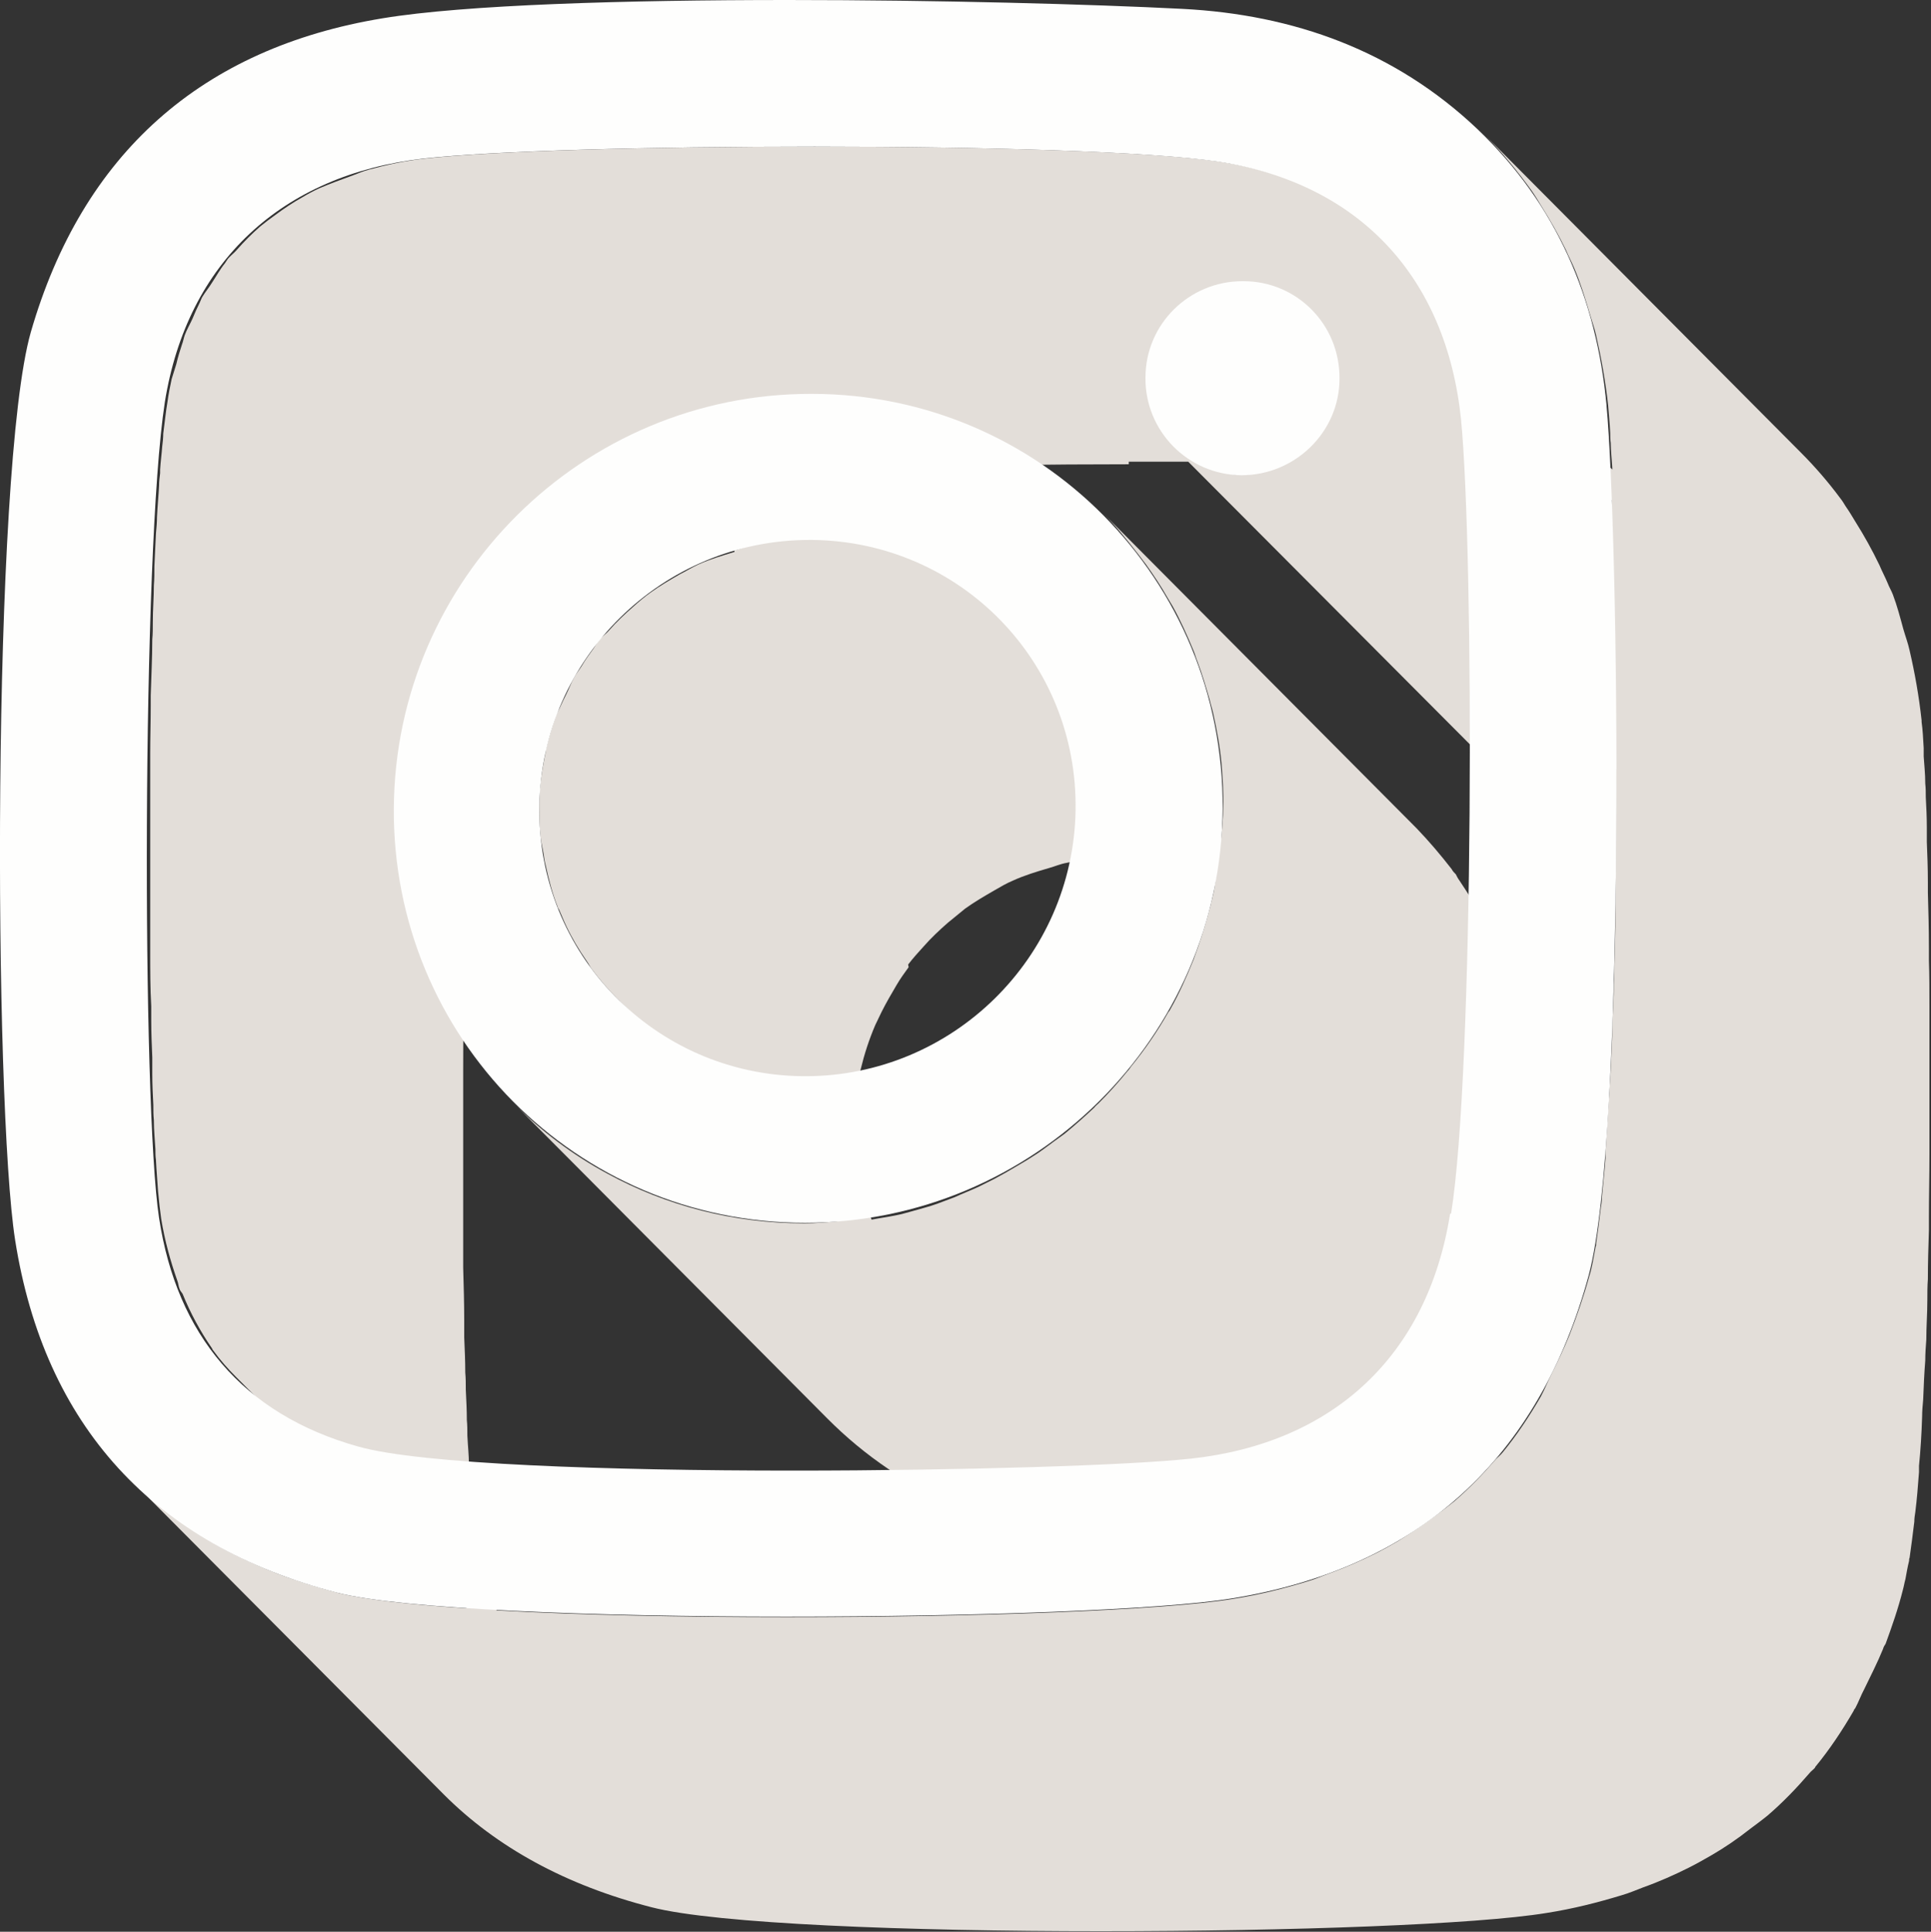 <?xml version="1.0" encoding="UTF-8"?> <svg xmlns="http://www.w3.org/2000/svg" viewBox="0 0 37.02 37.03"><rect x="0" y="0" width="37.02" height="37.03" fill="#333333" stroke="none"/><defs><style>.d{fill:#fefefd;}.e{fill:#e3ded9;mix-blend-mode:multiply;}.f{isolation:isolate;}</style></defs><g class="f"><g id="a"></g><g id="b"><g id="c"><g><path class="e" d="M14.08,10.58c-.23,.07-.47,.14-.69,.24-.13,.06-.24,.13-.36,.19-.19,.11-.38,.22-.56,.35-.11,.08-.22,.17-.33,.27-.16,.14-.32,.29-.46,.45-.05,.06-.12,.11-.18,.17-.05,.06-.08,.12-.12,.18-.08,.11-.16,.22-.23,.34-.05,.08-.11,.15-.15,.23-.05,.09-.09,.2-.14,.3-.04,.08-.08,.16-.12,.25-.02,.05-.05,.09-.07,.14-.08,.22-.15,.45-.21,.69v.02s0,.05-.01,.07c-.04,.21-.08,.43-.1,.66,0,.1-.01,.21-.01,.31,0,.19,0,.38,.02,.57,.01,.12,.04,.23,.06,.35,.01,.07,.02,.15,.04,.22,.06,.28,.13,.55,.23,.8,0,.02,.02,.04,.03,.06,.02,.05,.04,.09,.06,.14,.1,.24,.22,.46,.36,.68,.04,.06,.08,.12,.12,.18,.03,.04,.05,.09,.08,.13,.15,.2,.31,.39,.49,.57h0l4.25,4.27c-.22,.02-.44,.04-.66,.04-1.37,0-2.65-.34-3.77-.95-.67-.36-1.28-.82-1.81-1.36h0l6.02,6.05c1.42,1.43,3.39,2.31,5.58,2.31,.3,0,.59-.02,.87-.05,.09-.01,.18-.03,.28-.04,.19-.03,.38-.06,.57-.1,.11-.02,.21-.05,.32-.08,.17-.04,.34-.09,.5-.15,.11-.04,.21-.08,.32-.12,.16-.06,.31-.12,.46-.19,.1-.05,.21-.1,.31-.15,.15-.08,.3-.16,.44-.25,.09-.06,.19-.11,.28-.17,.15-.1,.3-.2,.44-.31,.08-.06,.15-.11,.23-.17,.18-.15,.36-.3,.53-.47,.03-.03,.06-.05,.09-.08,.19-.19,.38-.4,.55-.61,0-.01,.02-.02,.03-.03,.02-.02,.03-.04,.04-.06,.26-.33,.51-.68,.72-1.05,0-.01,.02-.03,.03-.04v-.02c.18-.3,.32-.61,.45-.93,.01-.04,.04-.07,.05-.11,.02-.04,.03-.09,.04-.14,.09-.26,.17-.53,.24-.8,.01-.04,.03-.08,.04-.13,0-.01,0-.03,0-.04,.07-.33,.12-.67,.15-1.01,0-.03,.01-.06,.01-.1,.01-.18,.02-.37,.02-.56,0-.27,0-.54-.03-.81h0c-.03-.34-.09-.66-.16-.98-.02-.09-.04-.18-.07-.27-.06-.25-.14-.49-.23-.72-.02-.05-.03-.1-.05-.16,0-.02-.02-.05-.03-.07-.12-.29-.25-.57-.4-.85-.03-.05-.06-.1-.09-.15-.13-.22-.27-.44-.41-.65-.03-.04-.05-.08-.07-.12-.03-.03-.06-.06-.08-.1-.21-.27-.43-.53-.67-.78h0l-6.02-6.05c.24,.24,.46,.51,.67,.78,.05,.07,.11,.14,.16,.21,.15,.21,.29,.42,.42,.65,.03,.05,.06,.1,.09,.15,.15,.27,.28,.56,.4,.85,.03,.07,.05,.15,.08,.22,.09,.24,.16,.48,.23,.72,.02,.09,.05,.18,.07,.27,.07,.32,.13,.64,.16,.98,.02,.27,.04,.54,.03,.81,0,.21-.02,.41-.04,.62l-4.26-4.28c-.91-.91-2.17-1.48-3.57-1.49h-.05c-.38,0-.75,.05-1.11,.13-.12,.03-.23,.07-.34,.1Zm3.33,7.91c.09-.12,.2-.24,.3-.35,.14-.16,.3-.31,.46-.45,.11-.09,.22-.18,.33-.27,.18-.13,.37-.24,.56-.35,.12-.07,.24-.14,.36-.19,.22-.1,.45-.17,.69-.24,.11-.03,.22-.08,.34-.1,.36-.08,.73-.13,1.11-.13h.05c.61,0,1.18,.13,1.71,.33-.02,.14-.03,.29-.07,.44-.01,.06-.03,.11-.04,.17-.07,.27-.15,.54-.24,.8-.03,.08-.06,.17-.09,.25-.13,.32-.27,.64-.44,.94-.01,.02-.02,.04-.04,.06-.21,.37-.45,.72-.72,1.05-.02,.03-.04,.06-.07,.09-.17,.21-.36,.42-.55,.61-.03,.03-.06,.05-.08,.08-.17,.16-.35,.32-.53,.47-.07,.06-.15,.11-.23,.17-.15,.11-.29,.22-.44,.31-.09,.06-.18,.11-.28,.17-.15,.09-.29,.17-.44,.25-.1,.05-.2,.1-.3,.15-.15,.07-.31,.13-.46,.2-.11,.04-.21,.08-.32,.12-.16,.06-.33,.1-.5,.15-.11,.03-.21,.06-.32,.08-.15,.03-.3,.05-.45,.08-.08-.23-.16-.46-.21-.71-.01-.07-.02-.15-.04-.22-.05-.3-.08-.6-.08-.91,0-.33,.05-.66,.11-.97,0-.02,0-.05,.01-.07,.07-.29,.16-.57,.28-.85,.04-.08,.08-.17,.12-.25,.09-.18,.19-.35,.29-.52,.07-.12,.15-.23,.23-.34Z"></path><path class="e" d="M8.51,34.4c1.01,1.01,2.34,1.74,3.98,2.16,1.24,.32,4.92,.46,8.61,.46s7.21-.13,8.55-.35c.51-.08,.98-.2,1.44-.34,.14-.04,.28-.1,.41-.15,.31-.11,.6-.24,.88-.38,.14-.07,.28-.15,.42-.23,.26-.15,.51-.32,.75-.51,.12-.09,.23-.17,.34-.26,.29-.25,.55-.52,.8-.81,.03-.04,.08-.07,.11-.11,0,0,0-.02,.01-.02,.27-.33,.51-.69,.73-1.07,0-.02,.02-.03,.03-.05,.06-.11,.11-.25,.17-.36,.12-.25,.25-.5,.36-.77,.01-.04,.03-.07,.05-.1,.12-.33,.24-.67,.33-1.03,.02-.07,.03-.14,.05-.21,.02-.11,.04-.23,.07-.35,0-.02,0-.04,.01-.06,.03-.21,.06-.44,.09-.69,0-.06,.01-.13,.02-.19,.03-.24,.05-.49,.07-.76,0-.03,0-.06,0-.09v-.03c.03-.3,.05-.62,.06-.95,0-.1,.01-.21,.02-.32,.01-.25,.02-.5,.04-.75,0-.13,.01-.27,.02-.4,0-.25,.02-.5,.02-.76,0-.13,0-.27,.01-.4,0-.31,.01-.62,.02-.94,0-.08,0-.16,0-.24,0-.4,.01-.8,.01-1.21,0-.11,0-.22,0-.33,0-.3,0-.59,0-.89,0-.14,0-.28,0-.42,0-.27,0-.54,0-.8,0-.13,0-.26,0-.39,0-.3,0-.6-.01-.89,0-.08,0-.16,0-.24,0-.37-.01-.72-.02-1.06,0-.07,0-.13,0-.2,0-.27-.01-.52-.02-.77,0-.1,0-.19,0-.28,0-.2-.01-.4-.02-.58,0-.09,0-.17-.01-.26,0-.19-.02-.36-.03-.52,0-.05,0-.11,0-.16-.01-.19-.02-.36-.04-.5v-.03c-.05-.46-.13-.91-.23-1.34-.03-.14-.08-.27-.12-.41-.06-.22-.12-.45-.2-.66-.03-.08-.07-.14-.1-.22-.05-.12-.11-.23-.16-.35-.14-.29-.29-.56-.46-.83-.06-.1-.12-.2-.19-.3-.03-.05-.06-.1-.1-.15-.23-.31-.48-.6-.76-.88l-6.02-6.05c.32,.33,.6,.67,.86,1.03,.07,.1,.13,.2,.19,.3,.17,.27,.33,.55,.47,.84,.05,.12,.11,.23,.16,.35,.12,.28,.21,.58,.3,.88,.04,.14,.09,.27,.12,.41,.1,.44,.18,.88,.23,1.34,.01,.14,.03,.32,.04,.53,0,.06,0,.13,.01,.19,0,.15,.02,.31,.03,.49v.02l-4.38-4.4c-.78-.78-1.83-1.3-3.13-1.5-1.33-.2-4.55-.29-7.75-.29s-6.16,.08-7.51,.23c-.37,.04-.73,.12-1.06,.21-.11,.03-.21,.07-.31,.11-.22,.08-.44,.16-.65,.25-.11,.05-.22,.11-.32,.17-.18,.1-.36,.22-.52,.34-.1,.07-.19,.14-.29,.22-.16,.14-.31,.29-.45,.45-.05,.06-.12,.11-.17,.17-.02,.03-.04,.06-.06,.09-.09,.11-.16,.24-.24,.36-.06,.1-.13,.18-.19,.28-.02,.03-.03,.07-.05,.11-.05,.1-.1,.21-.14,.31-.05,.11-.11,.21-.15,.32-.02,.06-.03,.12-.05,.17-.04,.12-.08,.25-.11,.38-.03,.1-.06,.19-.09,.29-.03,.14-.06,.29-.08,.44-.03,.17-.05,.38-.08,.6,0,.08-.01,.17-.02,.25-.01,.14-.03,.28-.04,.44v.07c-.01,.08-.02,.16-.02,.24-.01,.19-.03,.39-.04,.6,0,.1-.01,.21-.02,.32-.01,.2-.02,.41-.03,.63,0,.12,0,.24-.01,.36,0,.23-.02,.47-.02,.71,0,.11,0,.22-.01,.33,0,.35-.02,.71-.03,1.07,0,.06,0,.13,0,.2,0,.3-.01,.61-.01,.92,0,.14,0,.27,0,.41,0,.24,0,.48,0,.72,0,.15,0,.3,0,.45,0,.25,0,.49,0,.73,0,.13,0,.26,0,.39,0,.32,0,.63,0,.94,0,.05,0,.1,0,.15,0,.36,0,.71,.02,1.05,0,.09,0,.18,0,.27,0,.24,.01,.48,.02,.71,0,.11,0,.21,0,.32,0,.2,.01,.4,.02,.59,0,.1,0,.2,.01,.29,0,.2,.02,.38,.03,.56,0,.07,0,.14,.01,.2,.01,.22,.03,.43,.04,.6h0c.02,.22,.04,.39,.06,.53,.07,.43,.18,.82,.31,1.19,.02,.05,.02,.1,.04,.15,.01,.04,.04,.07,.06,.1,.15,.37,.34,.72,.56,1.04,.01,.01,.01,.03,.03,.05,.13,.18,.28,.35,.44,.51l4.42,4.43c-1.09-.07-1.96-.17-2.45-.29-.41-.11-.8-.23-1.17-.37-1.11-.43-2.05-1.03-2.81-1.79h0l6.02,6.05ZM30.9,9.58c0,.08,0,.15,0,.22,0,.1,0,.21,.01,.31,0,.23,.01,.46,.02,.71,0,.09,0,.17,0,.26,0,.22,0,.46,.01,.69l-2.73-2.74c.47,.03,.87,.07,1.17,.12,.55,.09,1.04,.24,1.51,.44Zm-6.26-.7s-.06,.04-.09,.06c-.03,.01-.06,.02-.09,.03-.21,.08-.43,.13-.67,.13-.32,0-.6-.11-.86-.25,.58,0,1.15,.01,1.71,.02Zm-3-.03c.38,0,.76,0,1.14,0l5.73,5.75c.33,.33,.79,.54,1.3,.55,.24,0,.46-.05,.67-.13,.03-.01,.06-.02,.09-.03,.15-.06,.29-.14,.41-.24v.12c0,.28,0,.56,0,.85,0,.13,0,.25,0,.38,0,.4,0,.8-.01,1.19,0,.08,0,.16,0,.23,0,.32-.01,.64-.02,.96,0,.13,0,.26-.01,.39,0,.26-.02,.52-.03,.78,0,.13,0,.26-.01,.39-.01,.26-.02,.52-.04,.77,0,.1-.01,.21-.02,.32-.02,.34-.04,.67-.06,.98,0,.03,0,.06,0,.09-.02,.27-.05,.52-.07,.76,0,.07-.01,.13-.02,.19-.03,.25-.06,.49-.09,.69,0,.02,0,.04-.01,.06-.04,.21-.07,.41-.12,.56-.11,.4-.24,.77-.38,1.13-.11,.27-.23,.52-.35,.76-.07,.14-.13,.29-.2,.42-.22,.38-.46,.74-.73,1.07-.04,.05-.09,.09-.13,.13-.25,.29-.51,.56-.8,.81-.11,.09-.23,.18-.34,.26-.24,.18-.49,.35-.75,.51-.14,.08-.28,.16-.42,.23-.28,.14-.58,.27-.88,.38-.14,.05-.27,.11-.41,.15-.46,.14-.93,.26-1.44,.34-1.34,.22-4.94,.35-8.55,.35-1.99,0-3.97-.04-5.57-.13h0c-.03-.1-.07-.18-.1-.27-.13-.37-.25-.76-.31-1.19-.02-.14-.04-.31-.06-.52-.02-.18-.03-.39-.05-.62,0-.06,0-.14-.01-.2,0-.17-.02-.35-.03-.55,0-.1,0-.2-.01-.3,0-.18-.01-.38-.02-.58,0-.11,0-.22-.01-.33,0-.22-.01-.44-.02-.67,0-.11,0-.21,0-.32,0-.33-.01-.67-.02-1.02,0-.07,0-.15,0-.23,0-.29,0-.58,0-.88,0-.13,0-.25,0-.38,0-.25,0-.5,0-.76,0-.13,0-.27,0-.4,0-.26,0-.52,0-.78,0-.12,0-.24,0-.36,0-.32,0-.63,.01-.95,0-.06,0-.12,0-.18,0-.37,.02-.73,.03-1.08,0-.1,0-.19,0-.28,0-.26,.02-.51,.03-.75,0-.11,0-.22,.01-.33,0-.22,.02-.44,.03-.64,0-.11,.01-.21,.02-.32,.01-.22,.03-.42,.04-.62,0-.07,0-.15,.01-.22,.01-.19,.03-.35,.04-.52,0-.08,.01-.17,.02-.24,.02-.23,.05-.43,.08-.6,.04-.25,.11-.49,.17-.72,.04-.13,.07-.26,.11-.38,.06-.17,.13-.33,.2-.49,.05-.1,.09-.21,.14-.31,.07-.14,.16-.26,.24-.39,.08-.12,.16-.25,.24-.36,.07-.09,.15-.17,.23-.25,.14-.16,.29-.31,.45-.45,.09-.08,.19-.15,.29-.22,.17-.12,.34-.23,.52-.34,.11-.06,.21-.12,.32-.17,.21-.1,.42-.18,.65-.25,.1-.04,.2-.08,.31-.11,.34-.09,.69-.17,1.06-.21,1.35-.15,4.42-.23,7.51-.23Z"></path><path class="d" d="M23.82,5.39h.02c1.02,0,1.85,.83,1.84,1.87,0,1.02-.85,1.85-1.88,1.85-1.03-.01-1.85-.85-1.84-1.87,0-1.03,.84-1.85,1.86-1.85Z"></path><path class="d" d="M30.8,7.78c.23,2.44,.38,13.96-.34,16.66-.96,3.53-3.27,5.62-6.84,6.2-1.34,.22-4.94,.35-8.55,.35s-7.37-.14-8.61-.46c-3.51-.91-5.61-3.2-6.17-6.76C-.12,21.15-.16,9.01,.59,6.37,1.58,2.94,3.87,.92,7.34,.35c1.57-.26,4.65-.35,7.76-.35,2.89,0,5.81,.08,7.57,.17,2.13,.11,4.07,.8,5.66,2.31,1.51,1.44,2.28,3.25,2.47,5.29Zm-2.98,15.48c.44-2.72,.44-12.67,.19-15.22-.28-2.72-1.94-4.52-4.64-4.94-1.33-.2-4.55-.29-7.75-.29s-6.16,.08-7.51,.23c-2.7,.31-4.52,1.98-4.95,4.67-.44,2.85-.44,13.5-.11,15.64,.34,2.23,1.6,3.76,3.82,4.38,1.2,.34,4.8,.46,8.33,.46,3.25,0,6.44-.1,7.64-.23,2.73-.3,4.53-1.98,4.96-4.69"></path><path class="d" d="M15.56,7.55c4.38,0,7.91,3.56,7.88,7.95-.03,4.38-3.62,7.94-8.01,7.94s-7.91-3.56-7.88-7.95c.03-4.39,3.62-7.95,8.01-7.94Zm-.12,13.08c2.82,0,5.13-2.27,5.18-5.09,.05-2.85-2.21-5.16-5.05-5.19h-.05c-2.82,0-5.13,2.27-5.18,5.09-.05,2.84,2.21,5.16,5.05,5.19h.05"></path></g></g></g></g></svg> 